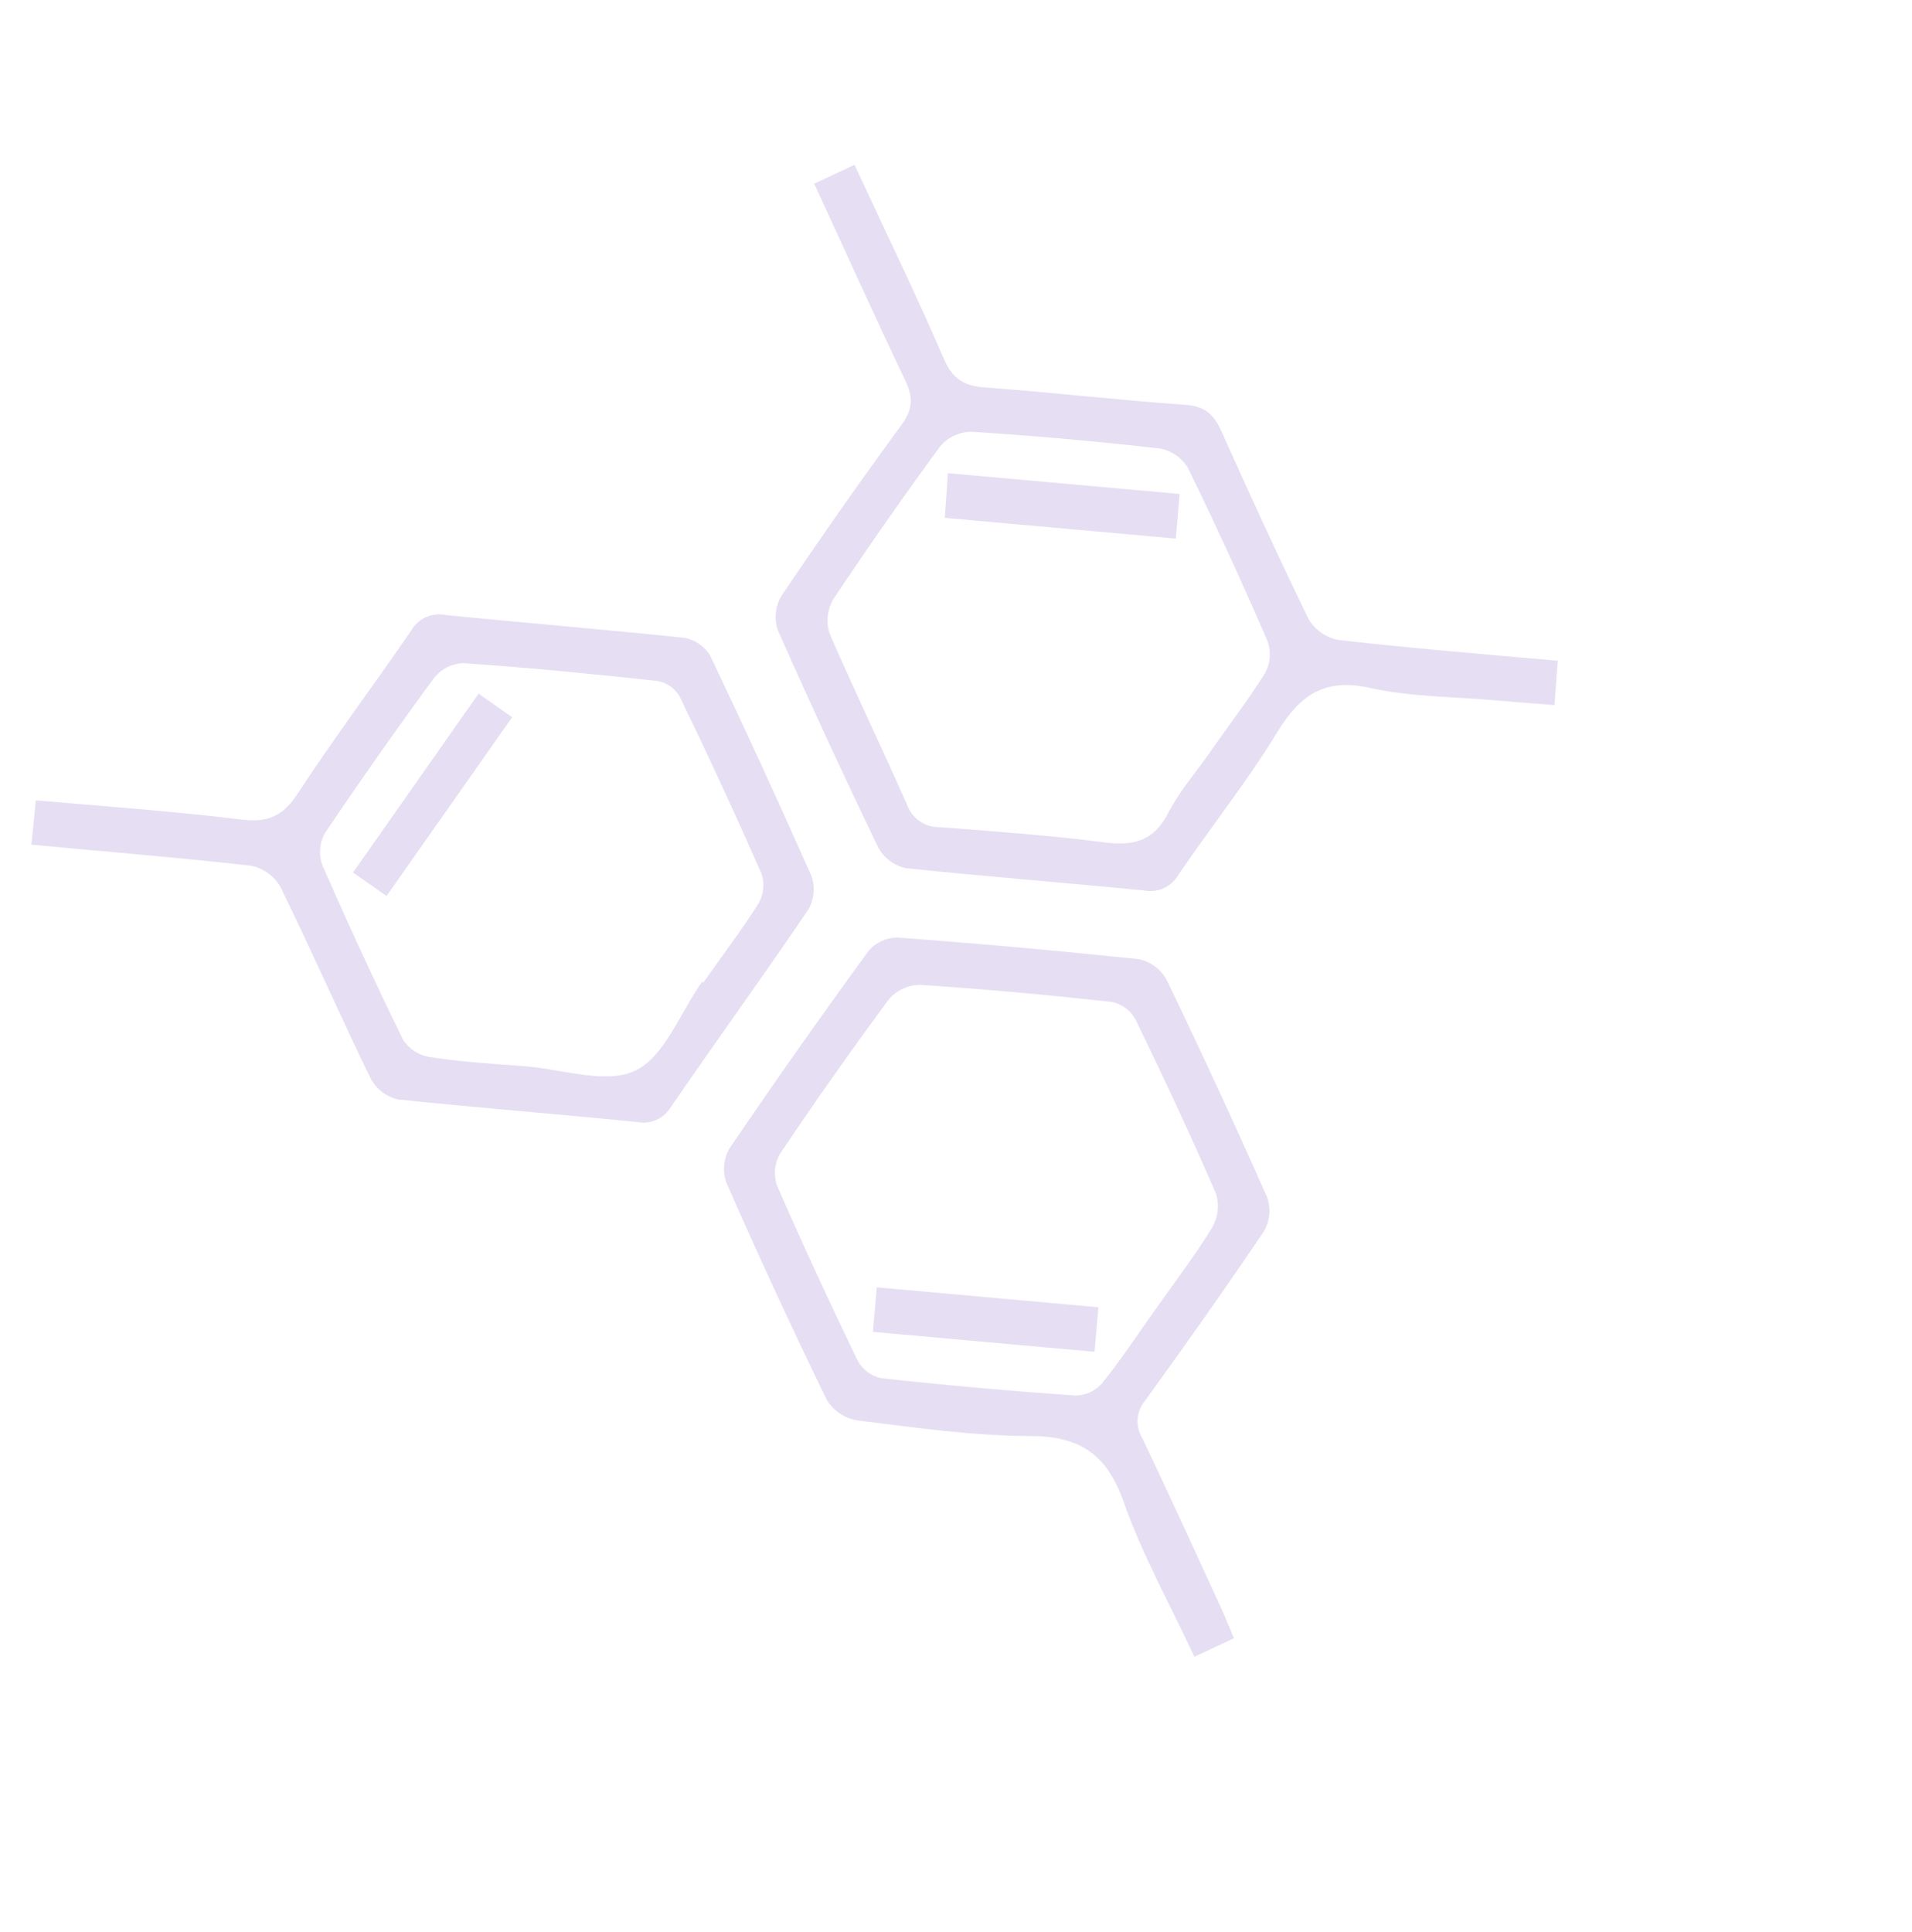 <svg width="382" height="386" viewBox="0 0 382 386" fill="none" xmlns="http://www.w3.org/2000/svg">
<g opacity="0.23">
<path d="M162.669 36.7L170.724 32.919C176.865 46.156 183.019 58.827 188.613 71.758C190.348 75.767 192.667 77.092 196.814 77.414C210.15 78.366 223.473 79.957 236.835 80.87C240.756 81.162 242.536 82.822 244.045 86.17C249.657 98.736 255.401 111.256 261.427 123.637C262.063 124.724 262.924 125.663 263.952 126.39C264.98 127.117 266.151 127.615 267.387 127.852C281.753 129.501 296.182 130.675 311.231 132.007L310.563 140.86C306.292 140.521 302.319 140.233 298.354 139.883C290.133 139.164 281.744 139.222 273.742 137.429C264.659 135.406 259.786 138.8 255.216 146.219C249.22 156.092 241.919 165.22 235.444 174.754C234.776 175.932 233.754 176.87 232.523 177.435C231.293 177.999 229.916 178.162 228.588 177.9C212.719 176.341 196.785 175.109 180.962 173.441C179.814 173.189 178.733 172.695 177.791 171.993C176.849 171.29 176.067 170.395 175.498 169.366C168.566 154.992 161.868 140.502 155.402 125.897C155.025 124.788 154.89 123.61 155.005 122.444C155.12 121.278 155.483 120.15 156.069 119.136C163.856 107.548 171.873 96.124 180.119 84.865C182.404 81.739 182.485 79.364 180.819 75.932C174.642 62.964 168.78 49.923 162.669 36.7ZM241.67 150.367C245.367 145.11 249.281 139.967 252.692 134.577C253.225 133.622 253.554 132.566 253.659 131.477C253.763 130.388 253.642 129.289 253.301 128.249C248.273 116.558 242.968 105.004 237.385 93.588C236.803 92.576 236.012 91.7 235.066 91.017C234.119 90.334 233.038 89.859 231.895 89.626C219.319 88.182 206.71 87.059 194.068 86.257C192.893 86.269 191.734 86.529 190.668 87.022C189.601 87.515 188.652 88.228 187.881 89.116C180.483 99.187 173.319 109.437 166.39 119.866C165.817 120.888 165.465 122.018 165.357 123.184C165.249 124.349 165.388 125.525 165.763 126.634C170.744 138.052 176.165 149.32 181.207 160.747C181.689 162.105 182.59 163.275 183.782 164.085C184.973 164.896 186.392 165.304 187.831 165.253C198.859 166.111 209.792 166.894 220.714 168.295C226.424 169.019 230.418 168.07 233.308 162.577C235.554 158.185 238.867 154.368 241.728 150.322L241.67 150.367Z" fill="#906FCC"/>
<path d="M246.529 327.276L238.62 330.983C233.793 320.594 228.234 310.652 224.496 300.065C221.138 290.538 215.782 286.899 205.764 286.882C194.266 286.863 182.741 285.18 171.274 283.768C170.037 283.561 168.858 283.095 167.814 282.4C166.77 281.706 165.885 280.799 165.215 279.738C158.239 265.386 151.54 250.896 145.12 236.269C144.729 235.164 144.58 233.988 144.681 232.82C144.782 231.651 145.131 230.518 145.704 229.496C154.759 216.154 164.058 202.946 173.602 189.874C174.328 189.055 175.222 188.402 176.223 187.96C177.224 187.518 178.308 187.296 179.402 187.31C195.485 188.502 211.555 189.945 227.613 191.638C228.762 191.893 229.844 192.39 230.786 193.096C231.727 193.802 232.508 194.701 233.074 195.734C240.006 210.108 246.701 224.594 253.161 239.191C253.542 240.297 253.684 241.471 253.578 242.636C253.472 243.801 253.121 244.93 252.547 245.949C244.851 257.357 236.892 268.613 228.82 279.77C227.941 280.791 227.406 282.064 227.291 283.407C227.176 284.75 227.488 286.095 228.181 287.25C233.74 298.821 238.993 310.476 244.396 322.183C245.081 323.79 245.757 325.458 246.529 327.276ZM231.175 261.141C234.861 255.893 238.781 250.783 242.13 245.31C242.731 244.304 243.117 243.184 243.264 242.021C243.411 240.858 243.317 239.678 242.986 238.553C237.894 226.794 232.432 215.131 226.845 203.62C226.346 202.739 225.666 201.974 224.849 201.377C224.031 200.78 223.096 200.365 222.106 200.159C209.355 198.761 196.586 197.582 183.801 196.747C182.626 196.758 181.468 197.019 180.401 197.512C179.335 198.004 178.385 198.718 177.614 199.605C170.091 209.771 162.802 220.117 155.748 230.641C155.23 231.594 154.92 232.645 154.836 233.725C154.752 234.806 154.898 235.892 155.262 236.913C160.408 248.662 165.781 260.312 171.38 271.864C171.868 272.742 172.537 273.506 173.343 274.105C174.149 274.704 175.073 275.124 176.055 275.337C188.978 276.751 201.933 277.907 214.919 278.804C215.923 278.785 216.911 278.555 217.821 278.13C218.731 277.706 219.542 277.095 220.202 276.338C224.125 271.428 227.547 266.197 231.175 261.141Z" fill="#906FCC"/>
<path d="M6.273 168.75L7.162 159.895C21.038 161.12 34.71 162.076 48.307 163.736C53.586 164.38 56.568 162.999 59.462 158.558C66.712 147.489 74.652 136.914 82.133 126.003C82.801 124.825 83.823 123.887 85.054 123.322C86.284 122.758 87.661 122.595 88.989 122.857C104.873 124.46 120.769 125.739 136.653 127.416C137.728 127.599 138.751 128.01 139.654 128.622C140.556 129.235 141.317 130.033 141.884 130.965C148.819 145.522 155.554 160.181 162.089 174.942C162.485 176.043 162.638 177.216 162.538 178.382C162.437 179.548 162.085 180.678 161.507 181.694C152.546 194.916 143.17 207.861 134.097 221.057C133.419 222.234 132.387 223.167 131.148 223.721C129.908 224.276 128.525 224.423 127.197 224.143C111.331 222.564 95.452 221.308 79.595 219.667C78.447 219.414 77.366 218.921 76.422 218.22C75.478 217.52 74.693 216.627 74.119 215.601C67.938 202.895 62.273 189.944 56.059 177.244C55.438 176.148 54.589 175.198 53.57 174.458C52.551 173.718 51.386 173.204 50.152 172.951C35.752 171.329 21.331 170.167 6.273 168.75ZM140.29 196.139L140.509 196.306C144.218 191.041 148.099 185.904 151.543 180.507C152.049 179.626 152.367 178.649 152.478 177.639C152.588 176.628 152.488 175.606 152.184 174.636C146.943 162.713 141.476 150.881 135.783 139.142C135.317 138.345 134.686 137.656 133.933 137.123C133.179 136.589 132.321 136.222 131.415 136.047C118.467 134.633 105.497 133.384 92.512 132.48C91.41 132.525 90.331 132.804 89.346 133.299C88.36 133.794 87.491 134.493 86.796 135.349C79.281 145.559 71.99 155.925 64.922 166.447C64.383 167.397 64.055 168.451 63.96 169.539C63.865 170.627 64.004 171.722 64.369 172.751C69.499 184.512 74.884 196.171 80.525 207.728C81.113 208.627 81.879 209.396 82.776 209.986C83.674 210.577 84.683 210.976 85.741 211.159C92.035 212.142 98.526 212.53 104.92 213.011C112.372 213.594 121.089 216.692 126.955 213.874C132.821 211.056 135.894 202.278 140.255 196.166L140.29 196.139Z" fill="#906FCC"/>
<path d="M235.672 98.684L234.922 107.599L188.777 103.457L189.391 94.534L235.672 98.684Z" fill="#906FCC"/>
<path d="M219.451 261.164L218.683 270.056L174.405 266.084L175.165 257.18L219.451 261.164Z" fill="#906FCC"/>
<path d="M77.223 179.006L70.531 174.313L95.621 138.567L102.32 143.293L77.223 179.006Z" fill="#906FCC"/>
</g>
</svg>
